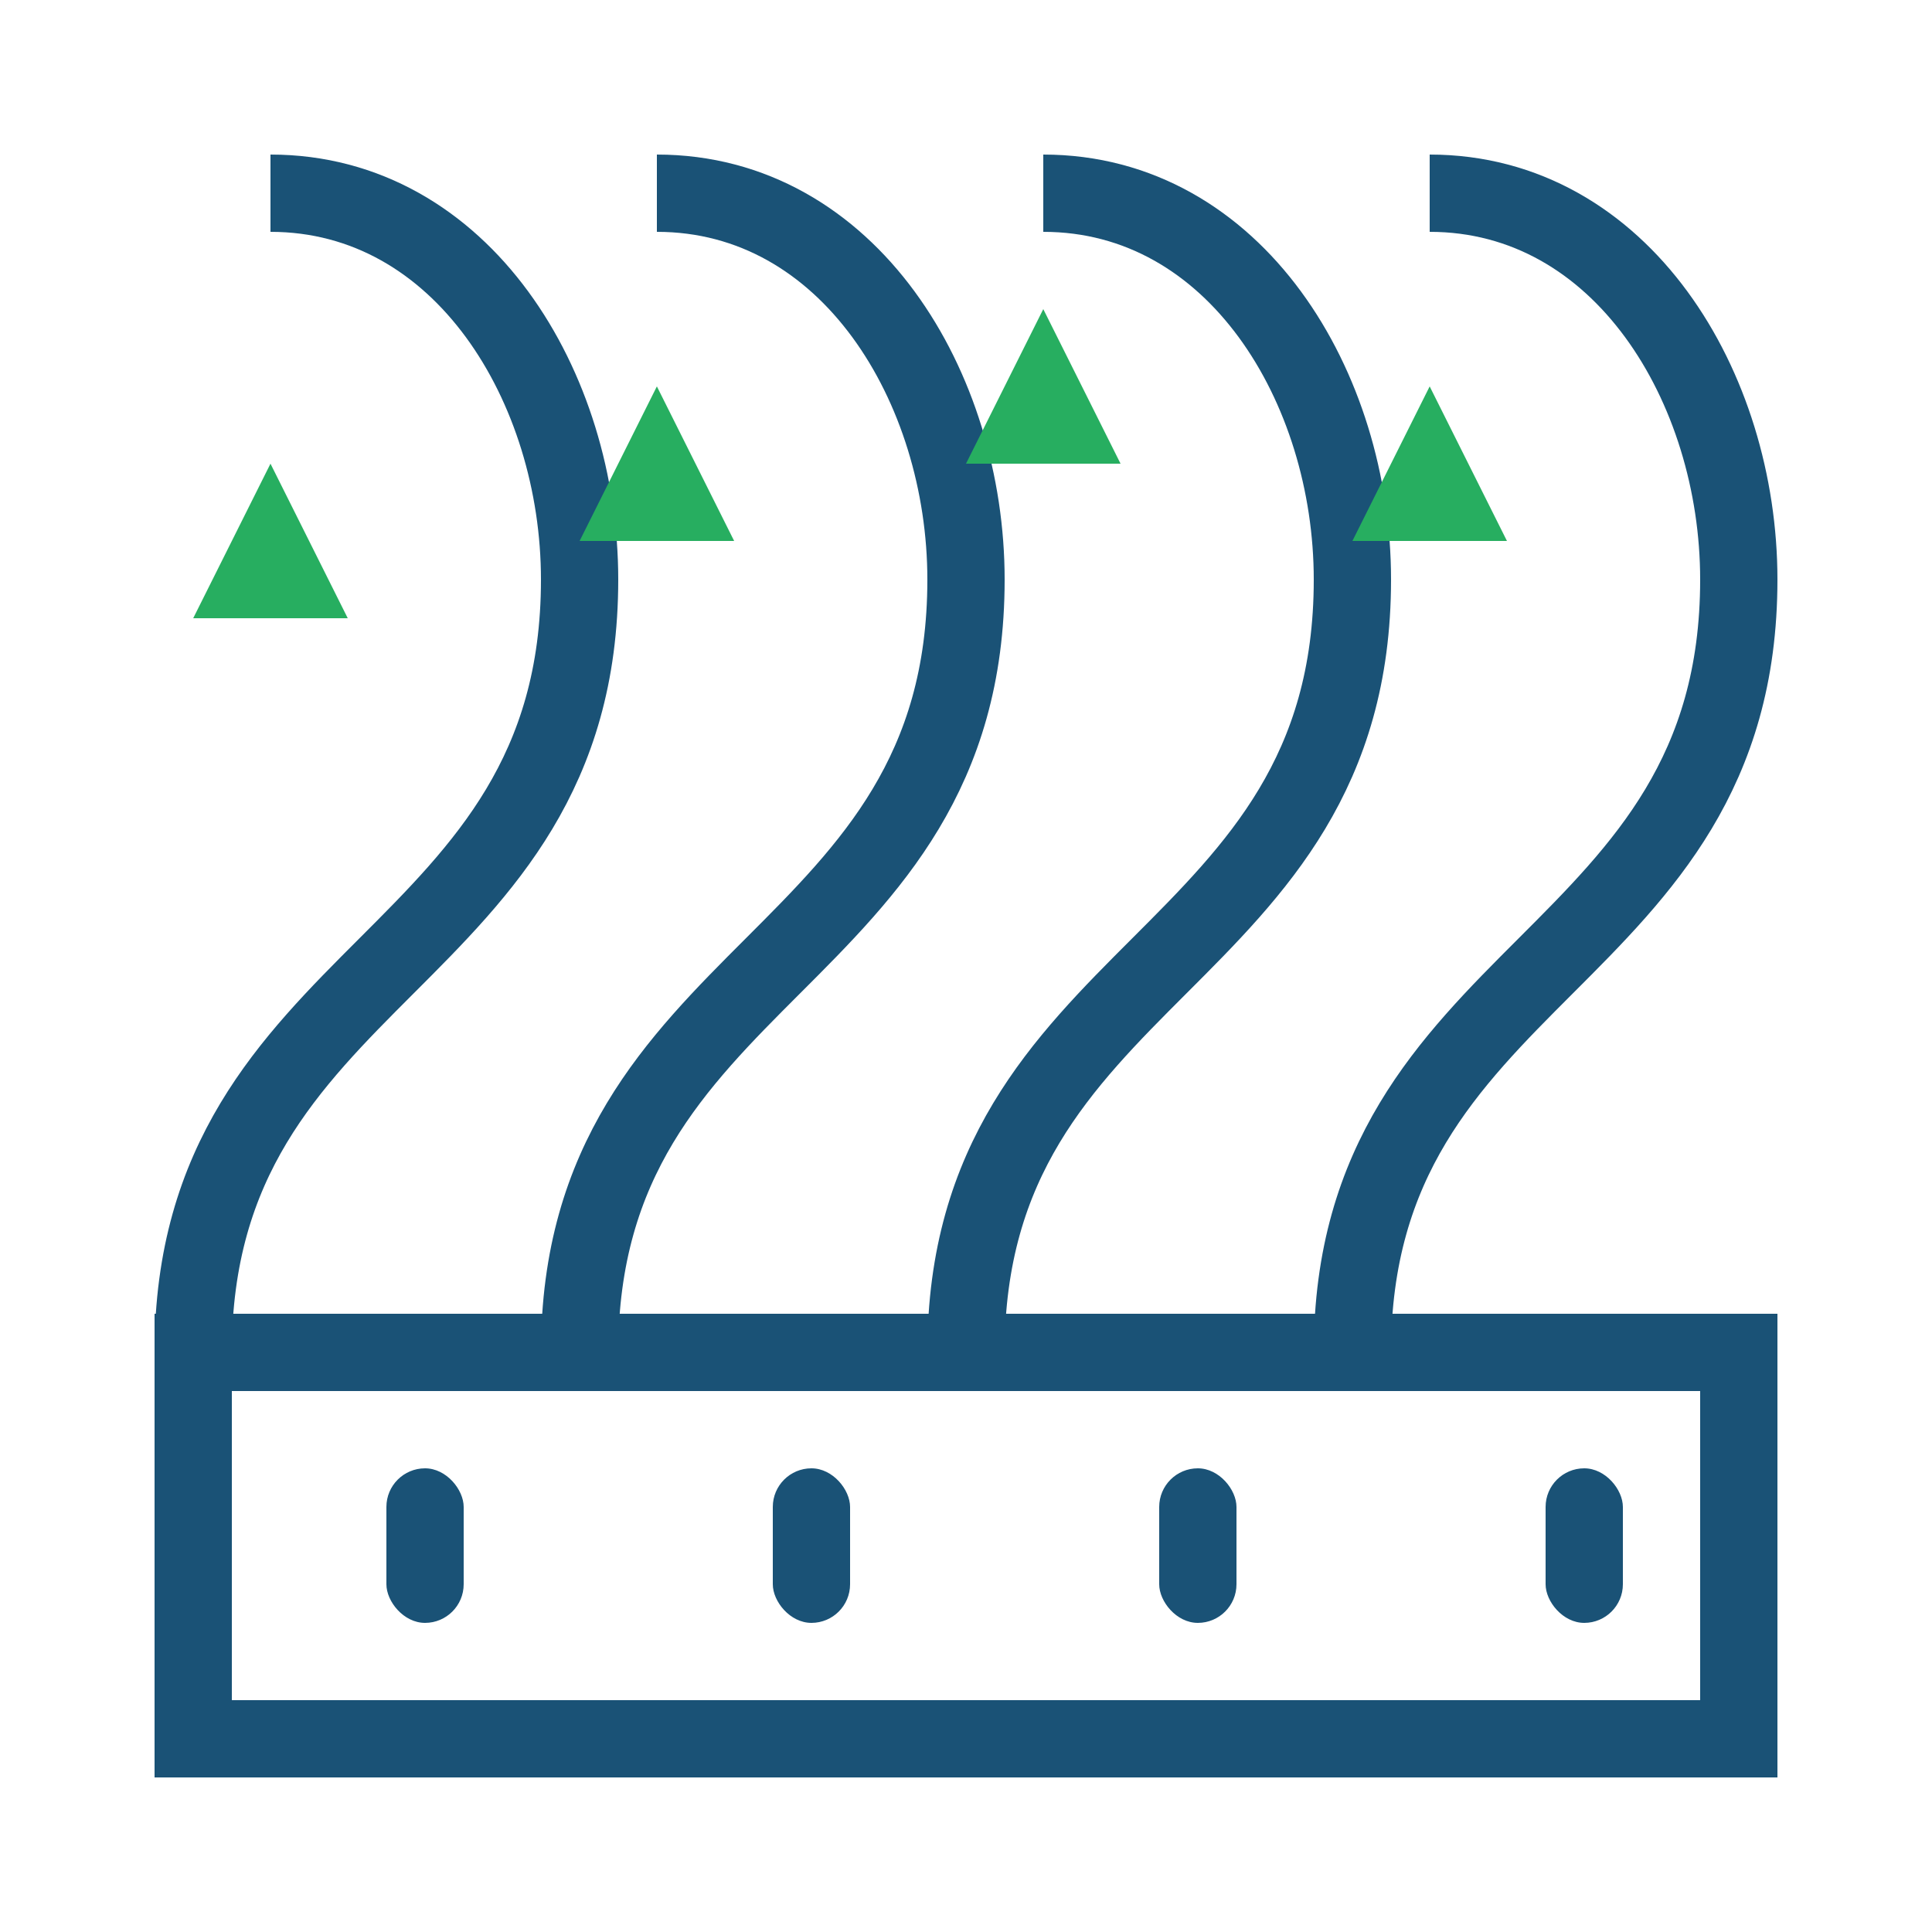 <svg width="50" height="50" viewBox="0 0 50 50" fill="none" xmlns="http://www.w3.org/2000/svg">
  <path d="M5 35H45V45H5V35Z" stroke="#1a5276" stroke-width="2" fill="none"/>
  <path d="M5 35C5 25 15 25 15 15C15 10.029 11.971 5 7 5" stroke="#1a5276" stroke-width="2" fill="none"/>
  <path d="M15 35C15 25 25 25 25 15C25 10.029 21.971 5 17 5" stroke="#1a5276" stroke-width="2" fill="none"/>
  <path d="M25 35C25 25 35 25 35 15C35 10.029 31.971 5 27 5" stroke="#1a5276" stroke-width="2" fill="none"/>
  <path d="M35 35C35 25 45 25 45 15C45 10.029 41.971 5 37 5" stroke="#1a5276" stroke-width="2" fill="none"/>
  <rect x="10" y="38" width="2" height="4" rx="1" fill="#1a5276"/>
  <rect x="20" y="38" width="2" height="4" rx="1" fill="#1a5276"/>
  <rect x="30" y="38" width="2" height="4" rx="1" fill="#1a5276"/>
  <rect x="40" y="38" width="2" height="4" rx="1" fill="#1a5276"/>
  <path d="M7 12L9 16L5 16L7 12Z" fill="#27ae60"/>
  <path d="M17 10L19 14L15 14L17 10Z" fill="#27ae60"/>
  <path d="M27 8L29 12L25 12L27 8Z" fill="#27ae60"/>
  <path d="M37 10L39 14L35 14L37 10Z" fill="#27ae60"/>
</svg>